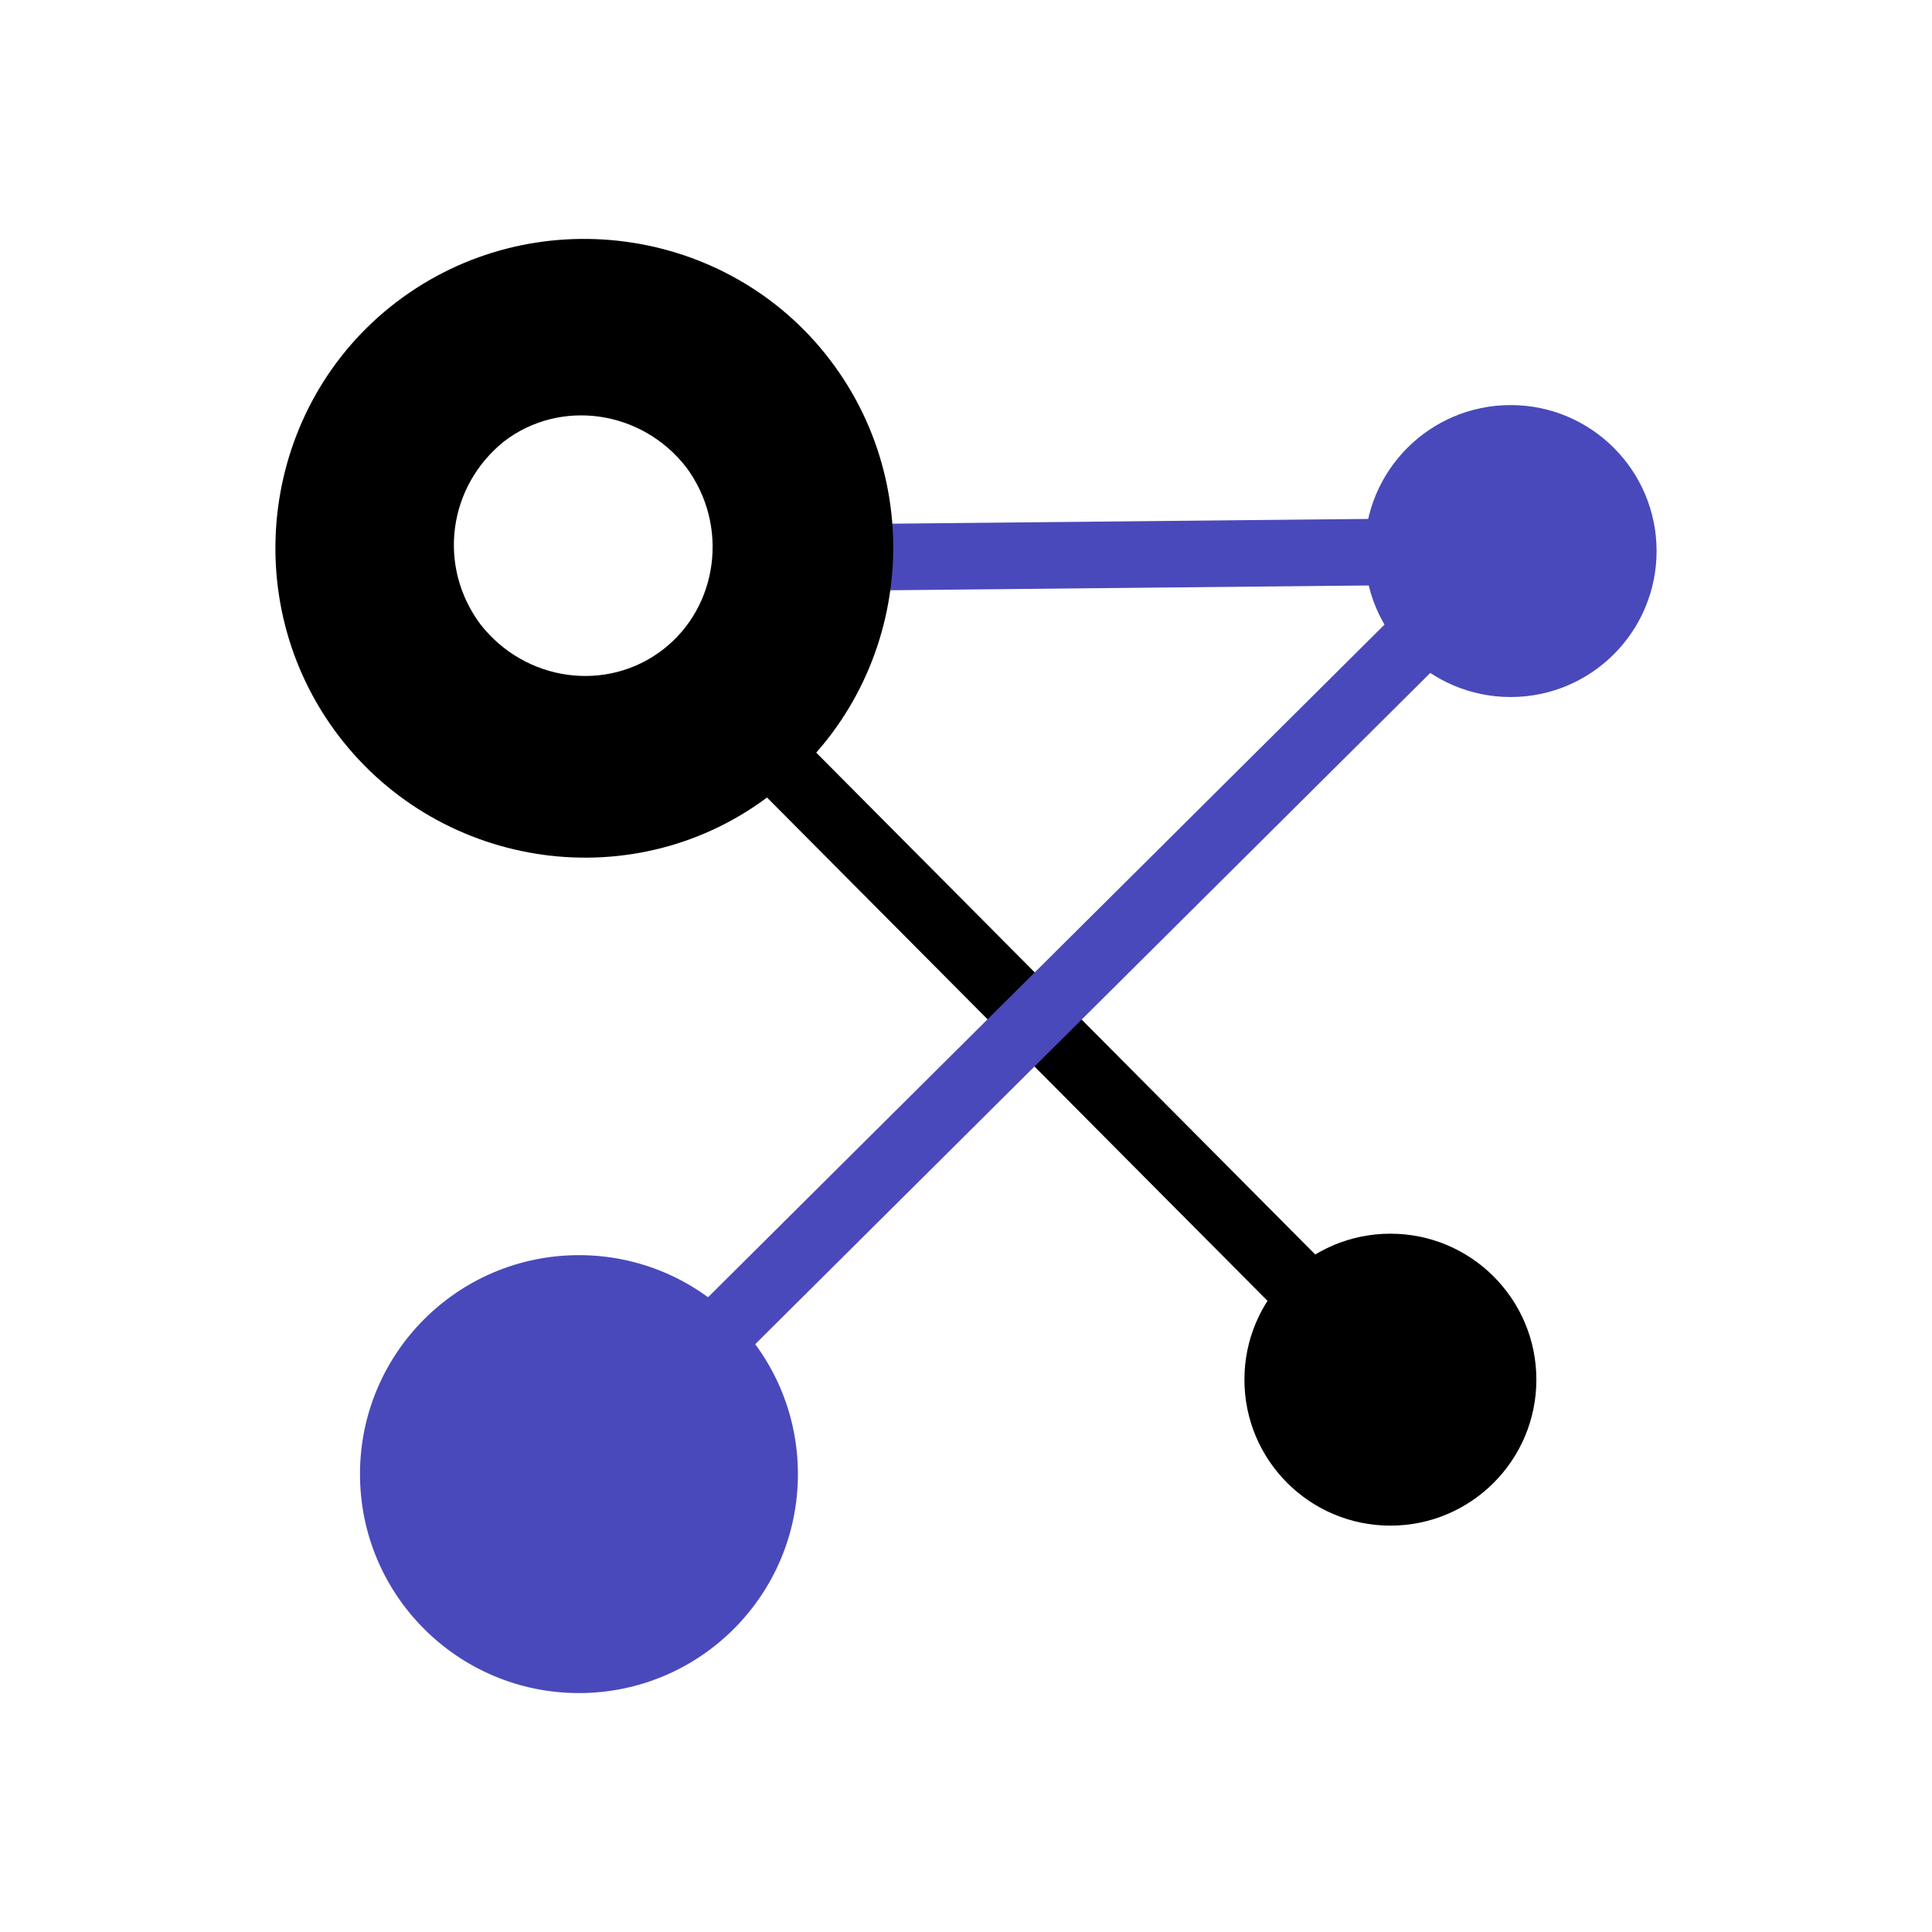 <?xml version="1.0" encoding="UTF-8" standalone="no"?>
<!-- Generator: Adobe Illustrator 28.2.0, SVG Export Plug-In . SVG Version: 6.00 Build 0)  -->

<svg
   version="1.1"
   id="Layer_1"
   x="0px"
   y="0px"
   viewBox="0 0 90 90"
   xml:space="preserve"
   sodipodi:docname="dyad-logo.notext.light.svg"
   width="90"
   height="90"
   inkscape:version="1.3.2 (091e20ef0f, 2023-11-25, custom)"
   inkscape:export-filename="dyad-logo.notext.light.png"
   inkscape:export-xdpi="300"
   inkscape:export-ydpi="300"
   xmlns:inkscape="http://www.inkscape.org/namespaces/inkscape"
   xmlns:sodipodi="http://sodipodi.sourceforge.net/DTD/sodipodi-0.dtd"
   xmlns="http://www.w3.org/2000/svg"
   xmlns:svg="http://www.w3.org/2000/svg"><defs
   id="defs14" /><sodipodi:namedview
   id="namedview14"
   pagecolor="#ffffff"
   bordercolor="#666666"
   borderopacity="1.0"
   inkscape:showpageshadow="2"
   inkscape:pageopacity="0.0"
   inkscape:pagecheckerboard="0"
   inkscape:deskcolor="#d1d1d1"
   inkscape:zoom="5.297644"
   inkscape:cx="-40.112171"
   inkscape:cy="15.006671"
   inkscape:window-width="2560"
   inkscape:window-height="1362"
   inkscape:window-x="0"
   inkscape:window-y="0"
   inkscape:window-maximized="1"
   inkscape:current-layer="g14" />
<style
   type="text/css"
   id="style1">
	circle{fill:hsl(240 5.9% 10%);}
	path{fill:hsl(240 5.9% 10%);}
	rect{fill:hsl(240 5.9% 10%);}
	.dyad-purple{fill:hsl(240 45.38% 51.18%);}

	.st2{fill:none;}
</style>

<g
   id="g14"
   transform="translate(-371.63,-41.13)">

		<rect
   x="408.1"
   y="65.5"
   transform="matrix(1,-0.01,0.01,1,-0.635,4.156)"
   class="dyad-purple"
   width="33.6"
   height="3.1"
   id="rect11"
   style="fill:#4949bb;fill-opacity:1" />

		<rect
   x="417.7"
   y="69.3"
   transform="matrix(0.709,-0.705,0.705,0.709,59.863,321.12)"
   class="st0"
   width="3.1"
   height="37.5"
   id="rect12" />
	<circle
   class="dyad-purple"
   cx="398.6"
   cy="109.8"
   r="10.2"
   id="circle12"
   style="fill:#4949bb;fill-opacity:1" />
	<circle
   class="st0"
   cx="436.4"
   cy="105.4"
   r="6.8"
   id="circle13" />
	<line
   class="st2"
   x1="398.5"
   y1="110"
   x2="441.9"
   y2="66.9"
   id="line13" />

		<rect
   x="389.6"
   y="86.9"
   transform="matrix(0.709,-0.705,0.705,0.709,59.808,321.89)"
   class="dyad-purple"
   width="61.2"
   height="3.1"
   id="rect13"
   style="fill:#4949bb;fill-opacity:1" />
	<circle
   class="dyad-purple"
   cx="442"
   cy="66.8"
   r="6.8"
   id="circle14"
   style="fill:#4949bb;fill-opacity:1" />
	<path
   class="st0"
   d="m 410.3,57.9 c -4.8,-6.3 -13.9,-7.5 -20.2,-2.7 -6.3,4.8 -7.5,13.9 -2.7,20.2 4.8,6.3 13.9,7.6 20.2,2.7 6.3,-4.8 7.5,-13.9 2.7,-20.2 z m -7.8,13.5 c -2.6,2 -6.4,1.5 -8.5,-1.2 -2,-2.7 -1.5,-6.4 1.1,-8.5 2.6,-2 6.4,-1.5 8.5,1.2 2,2.7 1.5,6.5 -1.1,8.5 z"
   id="path14"
   style="fill:#000000;fill-opacity:1" />
</g>
</svg>
